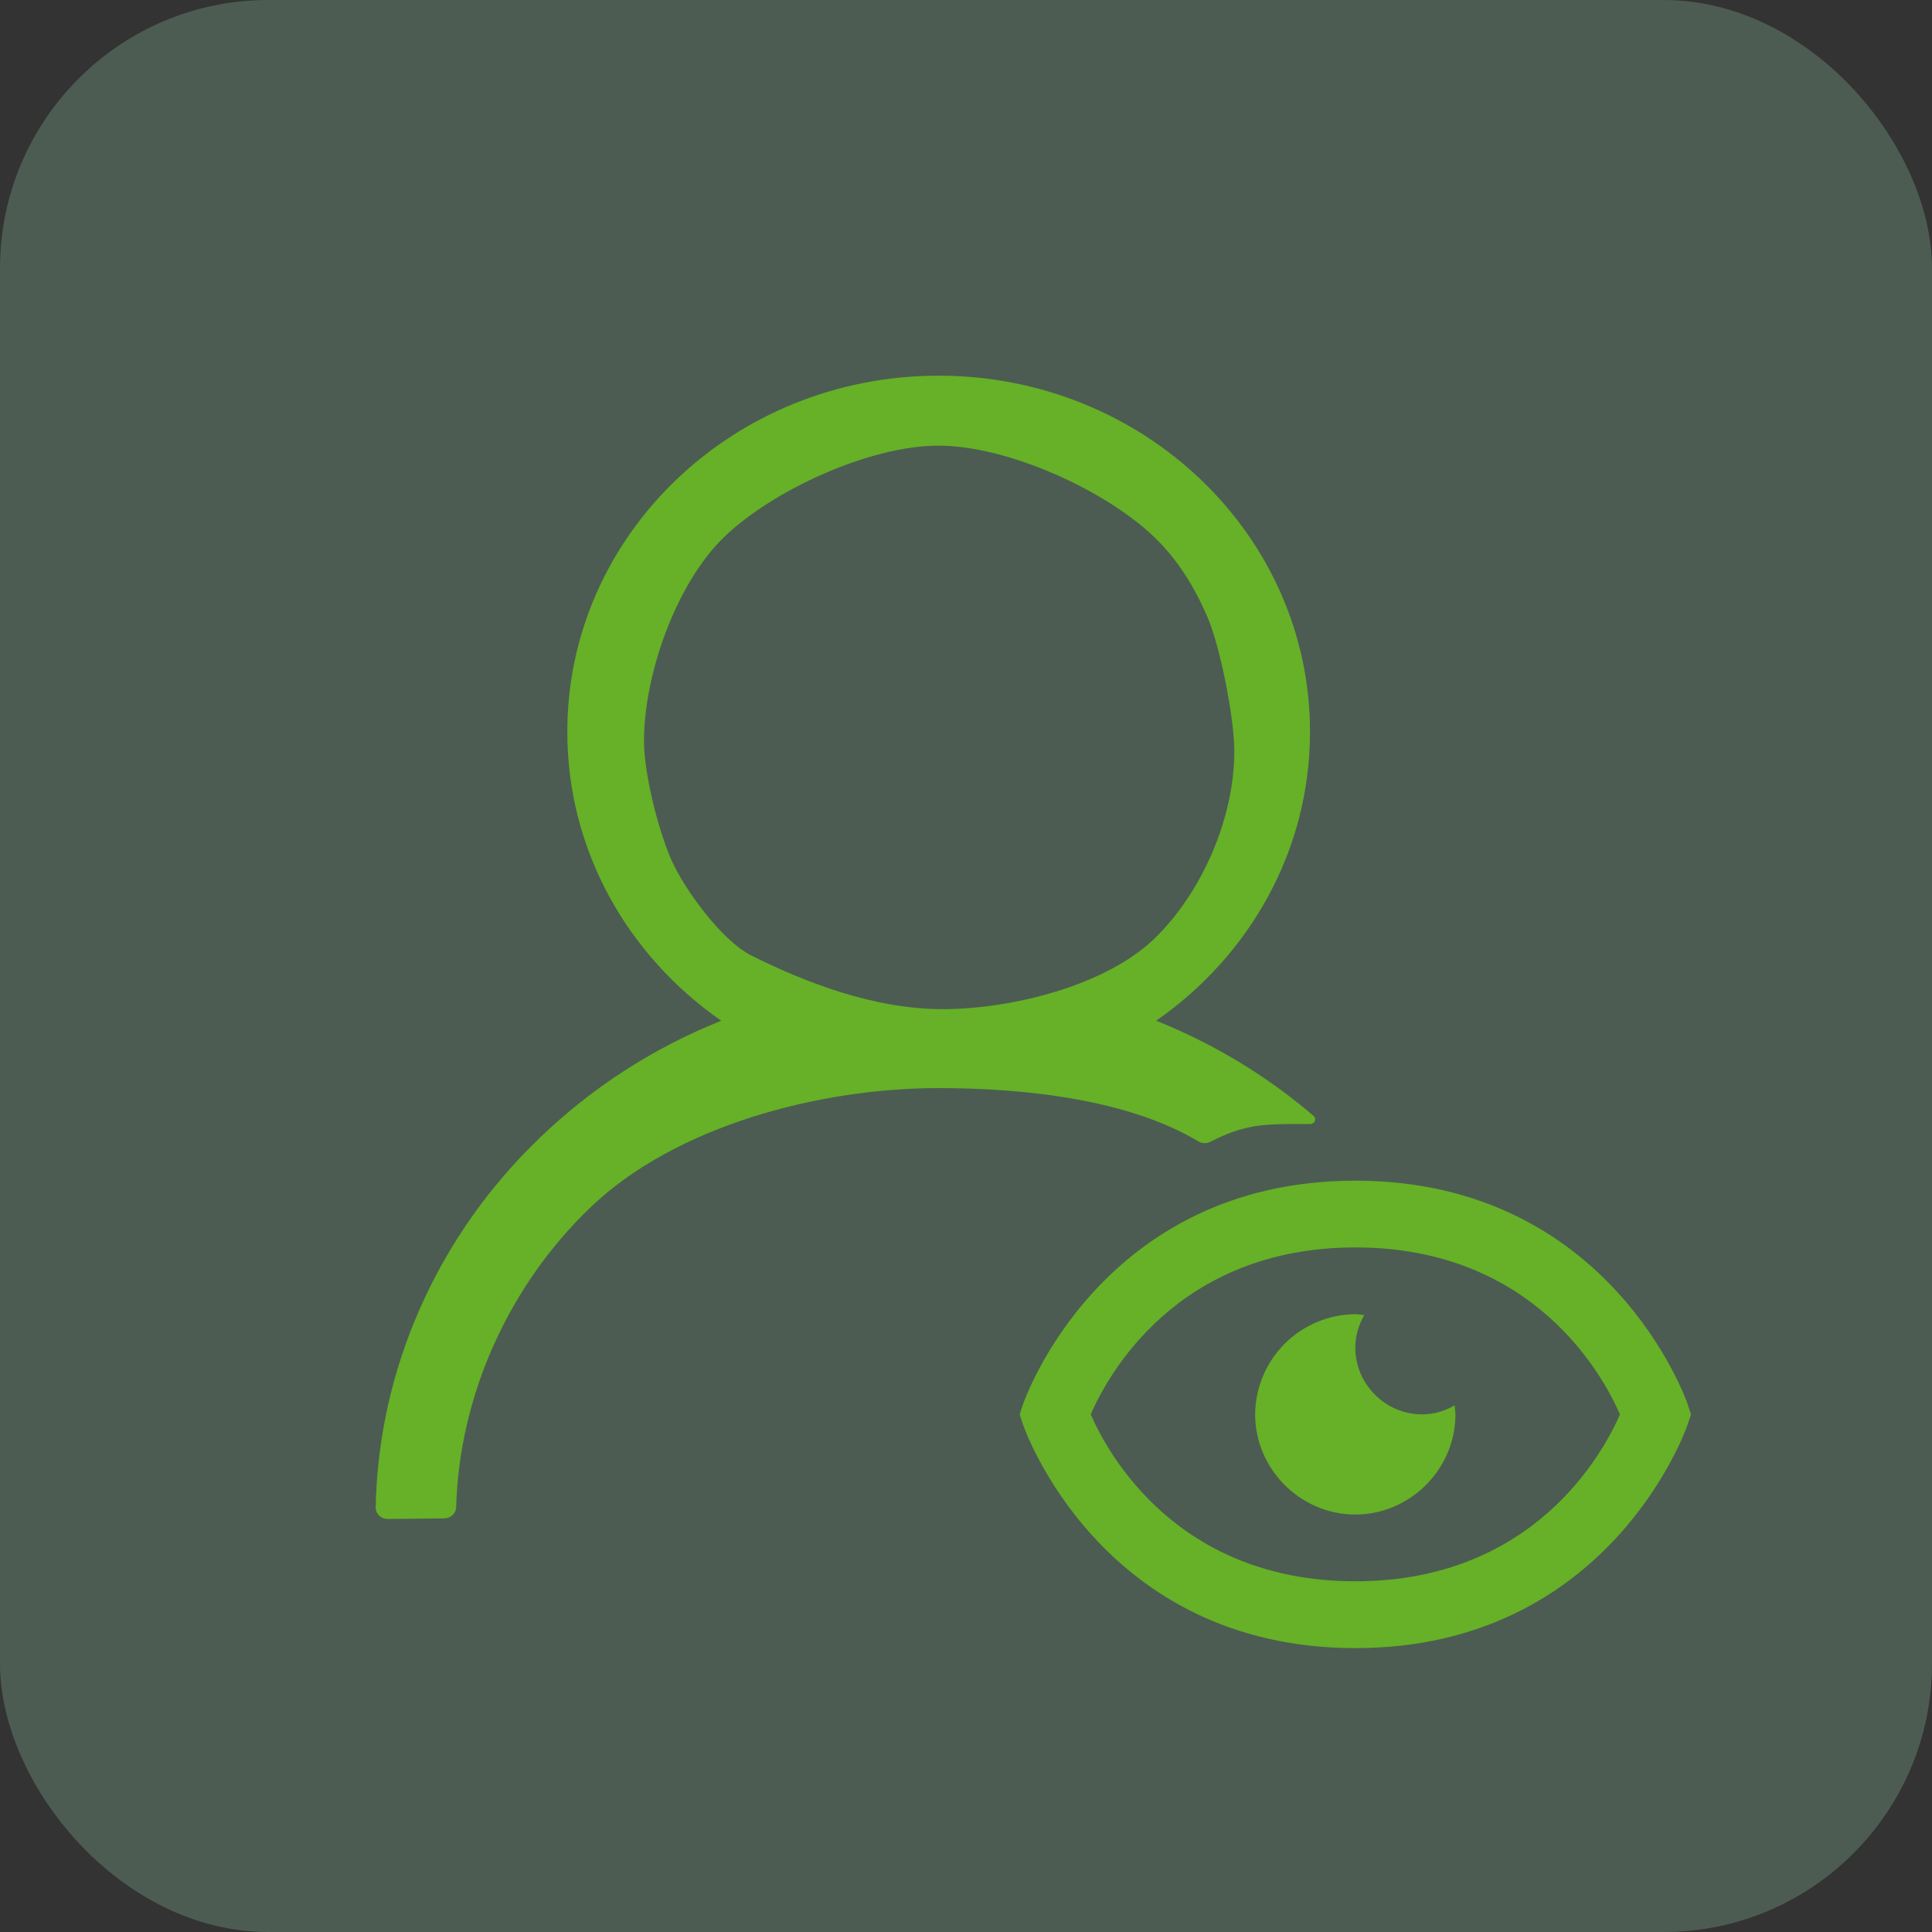 <svg width="36" height="36" viewBox="0 0 36 36" fill="none" xmlns="http://www.w3.org/2000/svg">
<rect x="0" y="0" width="36" height="36" fill="#333333" stroke="none"/>
<rect width="36" height="36" rx="5" fill="#AFFFCF" fill-opacity="0.2"/>
<path d="M26.498 26.355C25.817 26.355 25.254 25.792 25.254 25.111C25.254 24.89 25.318 24.686 25.421 24.505C25.365 24.501 25.311 24.488 25.254 24.488C24.76 24.492 24.287 24.689 23.938 25.039C23.589 25.388 23.391 25.861 23.388 26.355C23.388 27.376 24.233 28.221 25.254 28.221C26.275 28.221 27.12 27.376 27.12 26.355C27.12 26.298 27.108 26.244 27.104 26.188C26.923 26.291 26.719 26.355 26.498 26.355Z" fill="#66B127"/>
<path d="M25.255 22C20.506 22 19.079 26.117 19.066 26.158L19 26.355L19.065 26.552C19.079 26.593 20.506 30.71 25.255 30.71C30.003 30.71 31.431 26.593 31.444 26.552L31.51 26.355L31.444 26.158C31.431 26.117 30.003 22 25.255 22ZM25.255 29.465C21.926 29.465 20.636 27.073 20.324 26.355C20.637 25.634 21.928 23.244 25.255 23.244C28.584 23.244 29.873 25.637 30.186 26.355C29.872 27.075 28.582 29.465 25.255 29.465Z" fill="#66B127"/>
<path fill-rule="evenodd" clip-rule="evenodd" d="M22.553 21.276C23.2 20.943 23.555 20.943 24.305 20.944L24.412 20.944H24.415C24.499 20.944 24.538 20.848 24.477 20.794C23.619 20.057 22.639 19.462 21.577 19.033C21.571 19.03 21.566 19.028 21.56 19.026L21.56 19.026C21.555 19.024 21.549 19.022 21.543 19.02C23.28 17.813 24.41 15.851 24.41 13.637C24.41 9.971 21.311 7 17.489 7C13.666 7 10.571 9.971 10.571 13.637C10.571 15.851 11.701 17.813 13.44 19.02C13.434 19.022 13.429 19.024 13.423 19.026C13.421 19.027 13.42 19.027 13.418 19.028C13.414 19.03 13.41 19.031 13.406 19.033C12.156 19.539 11.035 20.264 10.07 21.19C9.111 22.107 8.348 23.193 7.822 24.389C7.305 25.559 7.026 26.814 7 28.085C6.999 28.113 7.005 28.142 7.015 28.168C7.026 28.195 7.043 28.219 7.064 28.239C7.084 28.26 7.109 28.276 7.137 28.287C7.164 28.298 7.194 28.304 7.224 28.304L8.276 28.293C8.397 28.293 8.497 28.2 8.5 28.085C8.556 26.018 9.47 23.967 11 22.5C12.58 20.983 15.255 20.275 17.492 20.275C19.077 20.275 21.016 20.481 22.327 21.267C22.361 21.288 22.399 21.299 22.439 21.3C22.479 21.302 22.518 21.293 22.553 21.276ZM17.564 18.804C16.283 18.804 15 18.304 14 17.804C13.447 17.528 12.741 16.559 12.5 16C12.259 15.441 11.999 14.409 12 13.804C12 12.576 12.594 10.87 13.5 10C14.406 9.13 16.205 8.304 17.489 8.304C18.772 8.304 20.591 9.13 21.5 10C21.947 10.427 22.259 10.941 22.5 11.5C22.741 12.059 23.001 13.396 23 14C23 15.229 22.406 16.63 21.5 17.5C20.591 18.37 18.845 18.804 17.564 18.804Z" fill="#66B127"/>
</svg>
